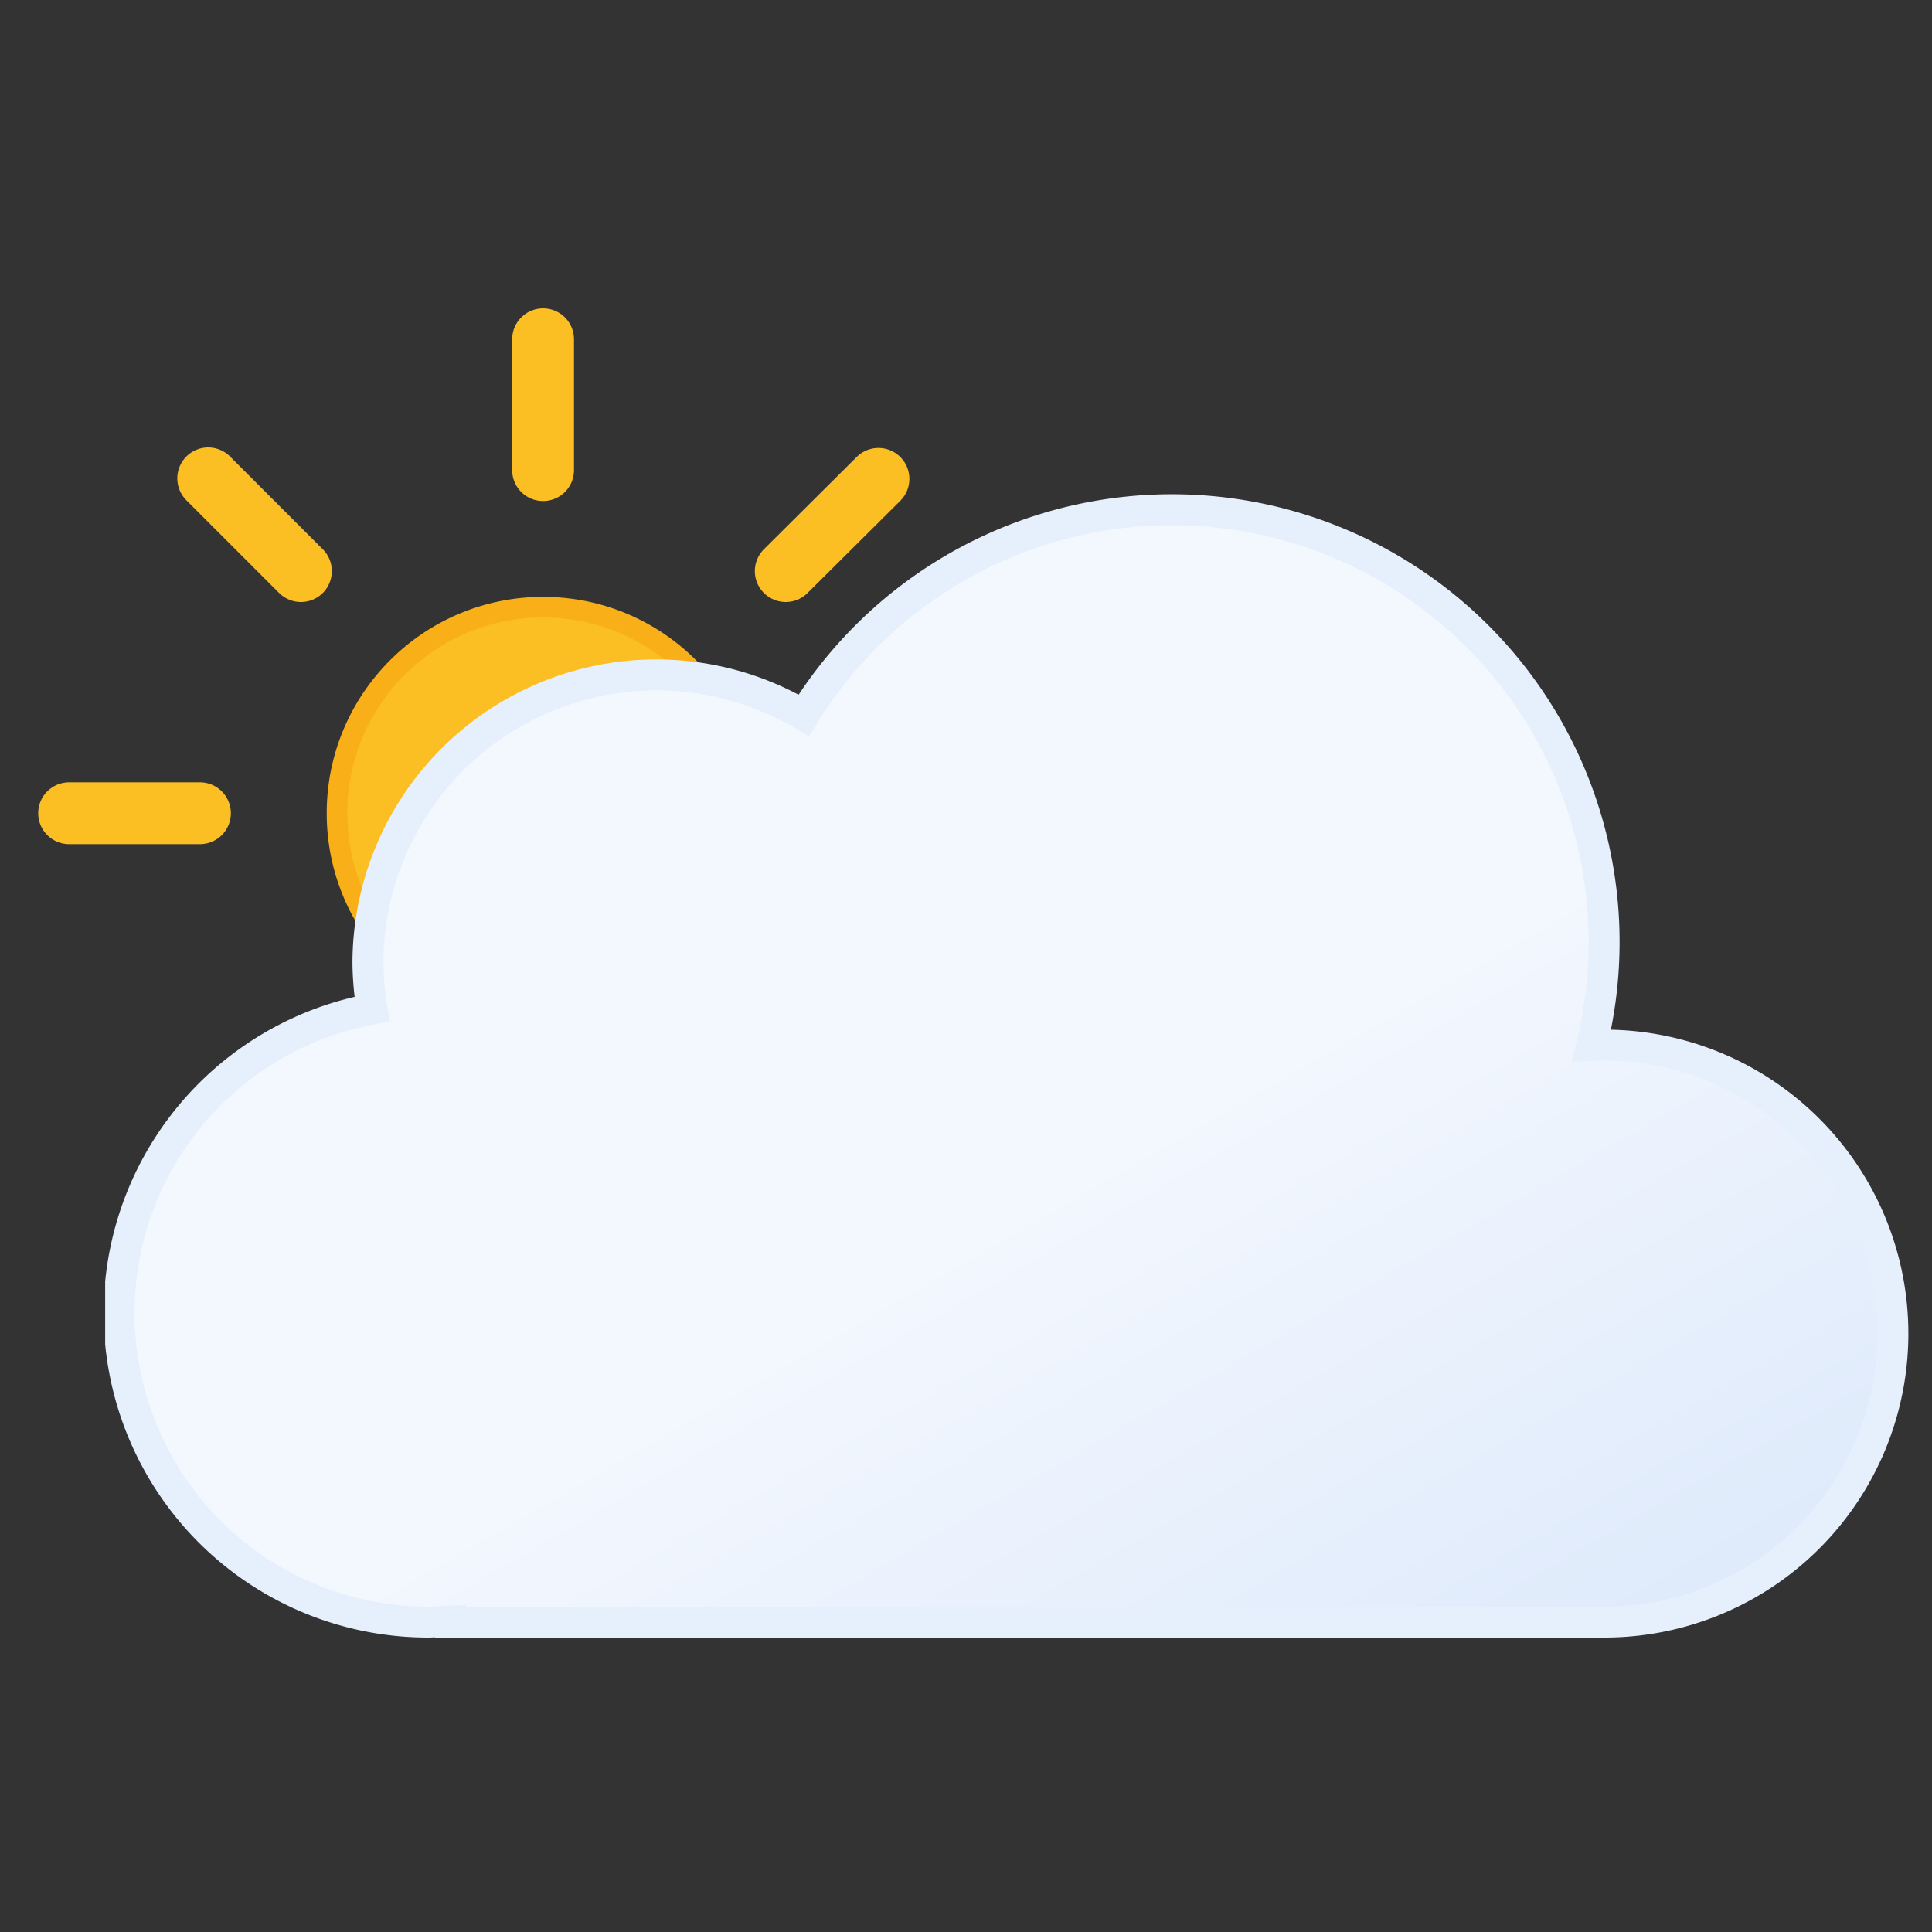 <svg xmlns="http://www.w3.org/2000/svg" xmlns:xlink="http://www.w3.org/1999/xlink" viewBox="0 0 300 300">
<rect x="0" y="0" width="300" height="300" fill="#333333" stroke="none"/>
<defs>
<symbol id="c" viewBox="0 0 196 196">
<circle cx="98" cy="98" r="40" fill="url(#a)" stroke="#f8af18" stroke-miterlimit="10" stroke-width="4"/>
<path fill="none" stroke="#fbbf24" stroke-linecap="round" stroke-miterlimit="10" stroke-width="12" d="M98 31.4V6m0 184v-25.4M145.1 51l18-17.9M33 163l18-17.9M51 51 33 33m130.1 130.1-18-18M6 98h25.4M190 98h-25.4">
<animateTransform additive="sum" attributeName="transform" dur="6s" repeatCount="indefinite" type="rotate" values="0 98 98; 45 98 98"/>
</path>
</symbol>
<symbol id="d" viewBox="0 0 350 222">
<path fill="url(#b)" stroke="#e6effc" stroke-miterlimit="10" stroke-width="6" d="m291 107-2.5.1A83.9 83.9 0 0 0 135.6 43 56 56 0 0 0 51 91a56.6 56.6 0 0 0 .8 9A60 60 0 0 0 63 219l4-.2v.2h224a56 56 0 0 0 0-112z"/>
</symbol>
<symbol id="e" viewBox="0 0 363 258">
<use xlink:href="#c" width="196" height="196"/>
<use xlink:href="#d" width="350" height="222" transform="translate(13 36)"/>
</symbol>
<linearGradient id="b" x1="99.5" x2="232.6" y1="30.7" y2="261.4" gradientUnits="userSpaceOnUse">
<stop offset="0" stop-color="#f3f7fe"/>
<stop offset=".5" stop-color="#f3f7fe"/>
<stop offset="1" stop-color="#deeafb"/>
</linearGradient>
<linearGradient id="a" x1="78" x2="118" y1="63.4" y2="132.7" gradientUnits="userSpaceOnUse">
<stop offset="0" stop-color="#fbbf24"/>
<stop offset=".5" stop-color="#fbbf24"/>
<stop offset="1" stop-color="#f59e0b"/>
</linearGradient>
</defs>
<use xlink:href="#e" width="363" height="258" stroke-width="1.26" transform="matrix(.8 0 0 .8 5.93 47.88)"/>
</svg>
